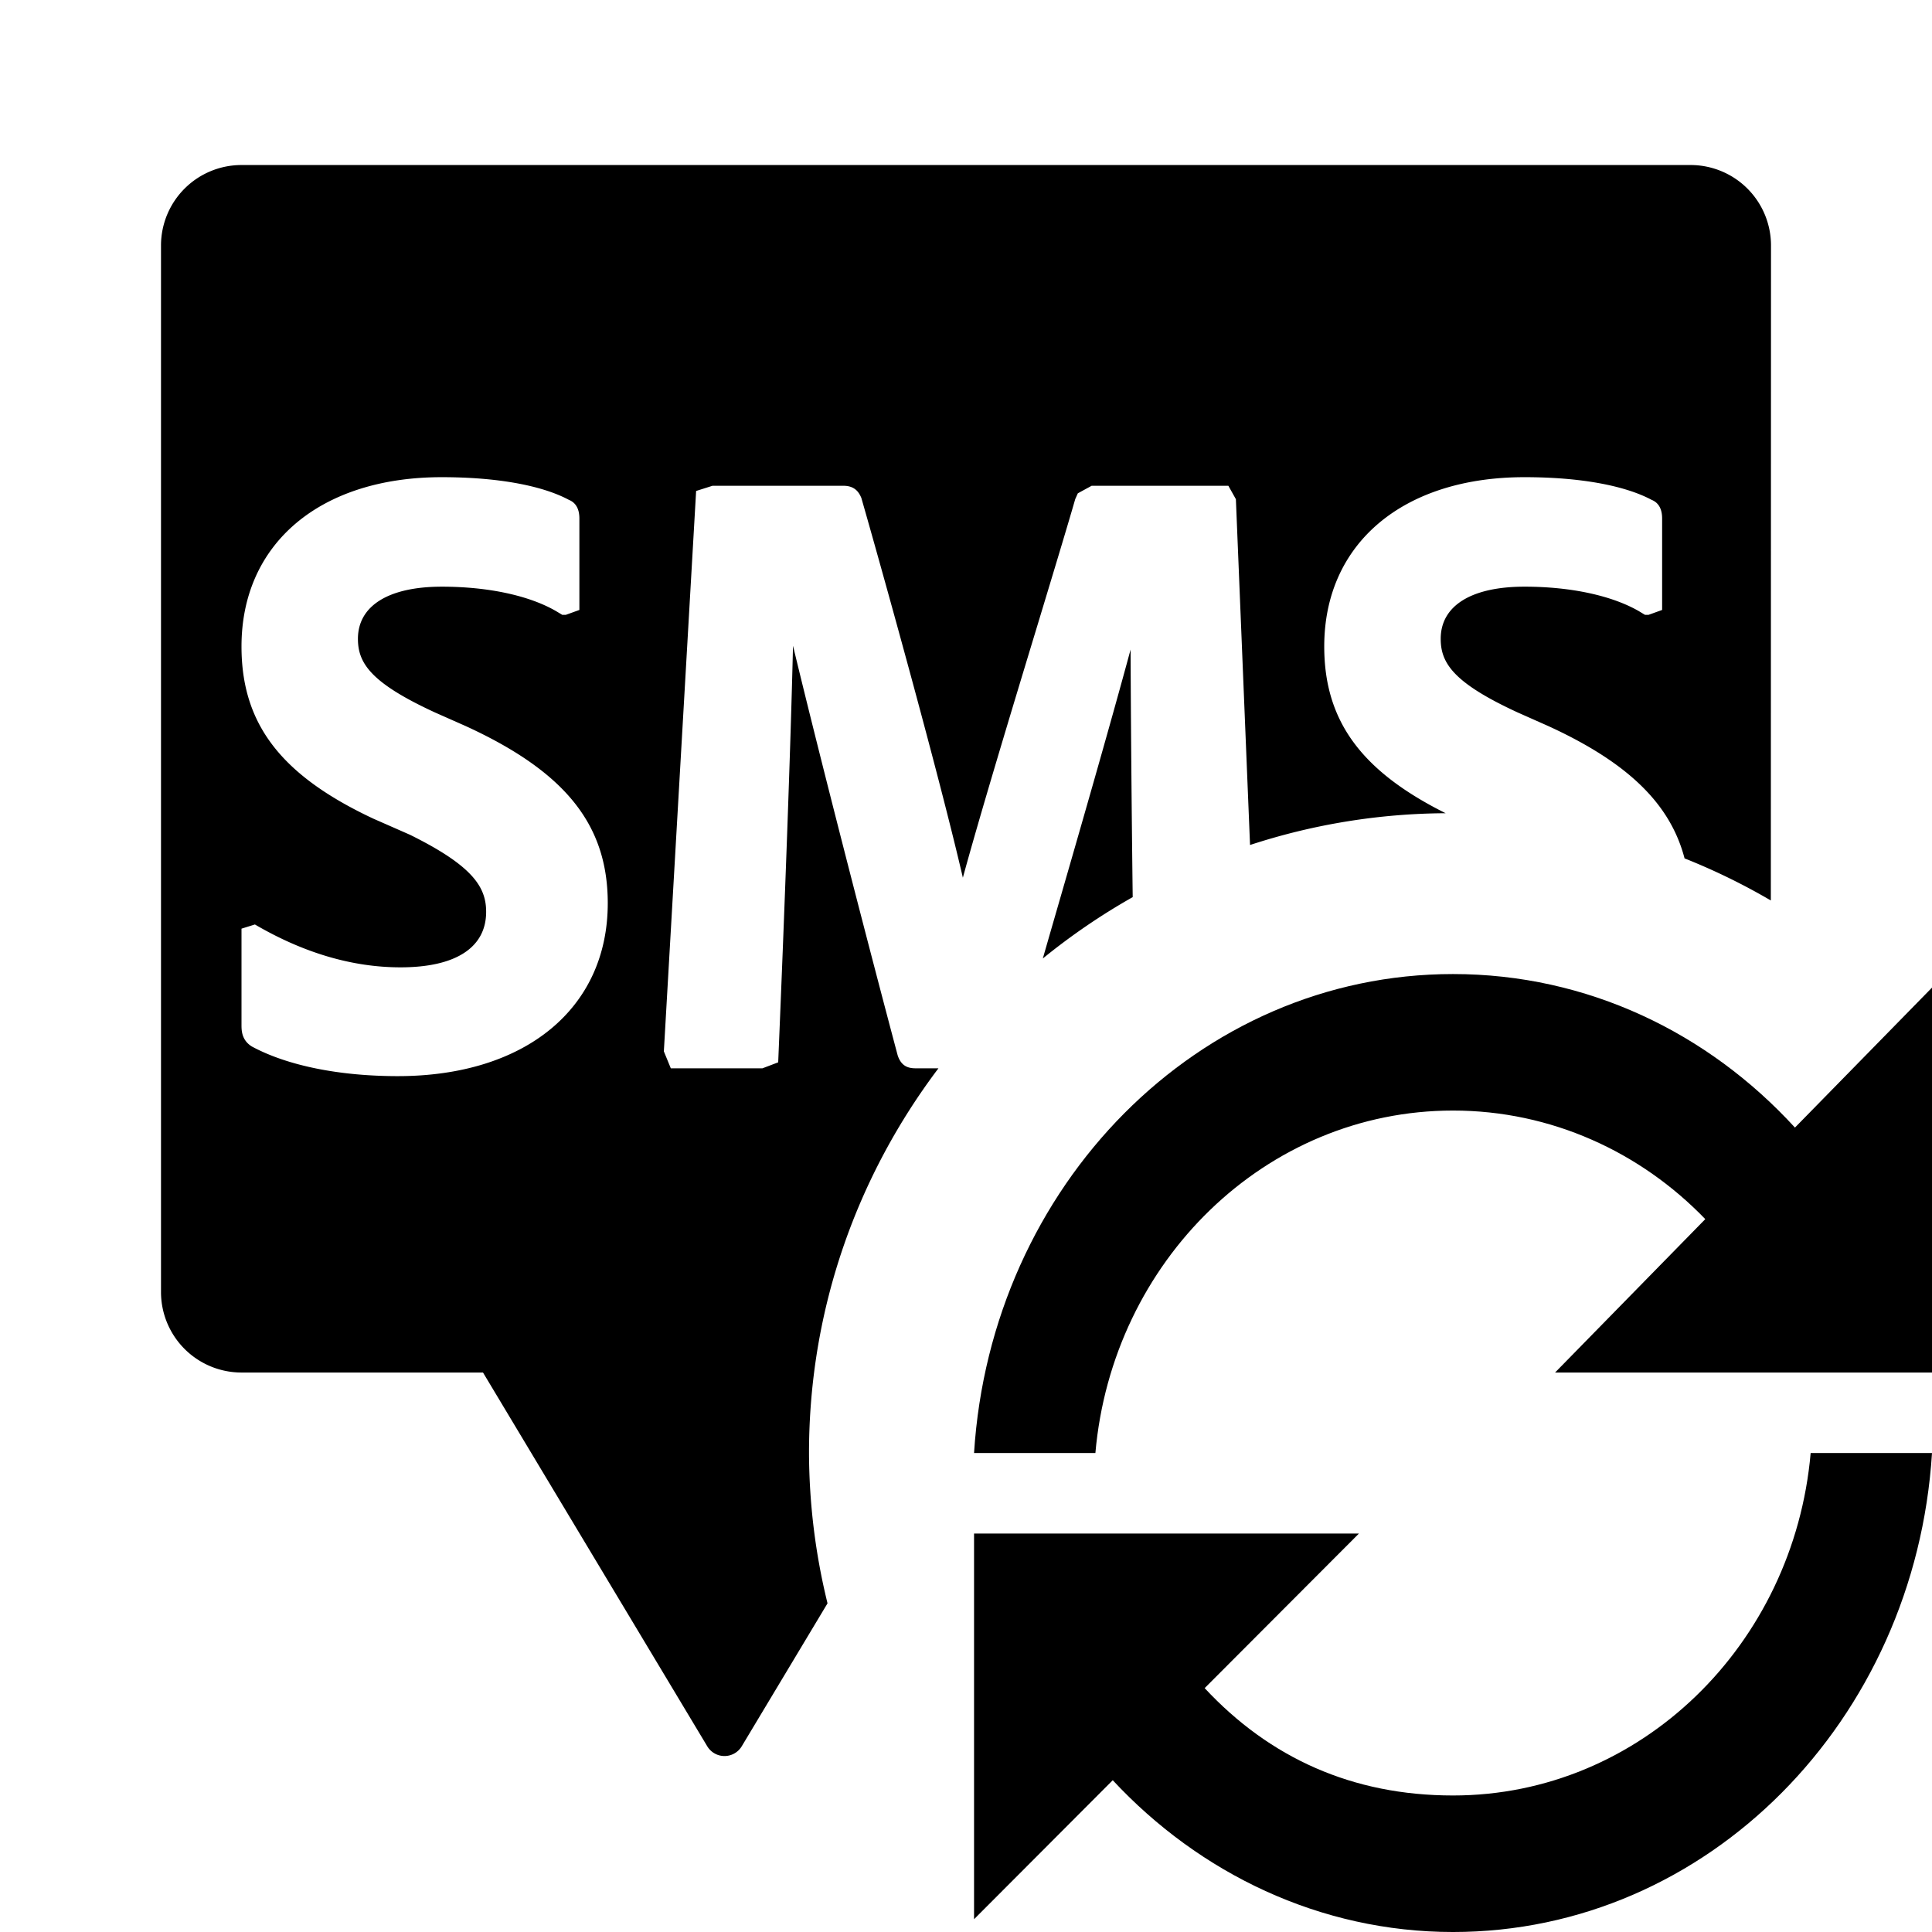 <svg xmlns="http://www.w3.org/2000/svg" width="1152" height="1152" viewBox="0 0 1152 1152"><title>SMSRefresh_24</title><path d="M1008 98.4H144a48 48 0 0 0-48 48v624a48 48 0 0 0 48 48h144l133.711 222.85a12 12 0 0 0 20.578 0l51.141-85.225a380.434 380.434 0 0 1-11.039-89.625c0-86.227 28.945-165.5 77.18-229.395h-13.454c-4.125 0-8.6-.879-10.852-7.7-17.2-64.535-45.328-173.355-62.414-244.248-1.477 62.367-5.133 159.873-8.6 242.666l-.234 5.719-9.375 3.563h-54.658l-4.148-10.1 19.242-334.148 9.75-3.094h78.141c6.75 0 9.258 3.908 10.641 7.289 10.1 35.18 45.352 160.922 60.516 226.389 10.336-37.811 28.781-98.783 44.25-149.771 9.445-31.219 17.859-58.992 22.758-75.973l1.547-3.445 8.227-4.488h81.539l4.477 7.992 8.438 206.191A380.793 380.793 0 0 1 861.984 484.9c-50.437-25.189-72.375-55.189-72.375-99.434 0-61.33 46.852-100.939 119.438-100.939 32.484 0 59.391 4.781 75.8 13.535 6.234 2.508 6.234 9.217 6.234 11.438v54.2l-8.109 2.918h-2.109L977.2 364.4c-16.008-9.217-40.453-14.584-68.156-14.584-31.758 0-49.992 11.379-49.992 31.1 0 14.408 7.523 26.2 45.844 43.881l18.375 8.162c47.273 21.68 72.656 46.23 81.188 78.873a379.685 379.685 0 0 1 51.445 25.1L1056 146.4a47.987 47.987 0 0 0-48-48zM237.234 641.67c-34.945 0-65.812-6.246-86.977-17.625C144 620.259 144 614.248 144 611.037v-57.3l7.992-2.5c28.945 16.922 58.055 25.559 86.836 25.559 32.906 0 51.047-11.789 51.047-33.088 0-14.578-7.664-27.3-45.469-45.979l-21.89-9.629C167.438 462.255 144 431.564 144 385.468c0-61.33 46.852-100.939 119.438-100.939 32.531 0 59.461 4.781 75.8 13.535 6.234 2.508 6.234 9.217 6.234 11.438v54.2l-8.109 2.918h-2.086l-3.7-2.215c-15.867-9.217-40.312-14.584-68.133-14.584-31.734 0-50.016 11.379-50.016 31.1 0 14.408 7.547 26.2 45.891 43.881l18.422 8.162c59.414 27.246 84.656 58.816 84.656 105.609-.006 62.655-49.131 103.097-125.163 103.097zm388.828-84.955l-4.262 14.818a384.053 384.053 0 0 1 53.6-36.6c-.68-55.23-1.125-109.605-1.266-147.6-12.493 46.267-31.665 112.721-48.071 169.381z"/><path d="M1079.648 866.4c-10 114.237-101.379 204.2-213.246 204.2-60.035 0-109.312-22.392-148.09-64.014l92-92.188H580.8v229.98l82.7-82.875c51.656 55.518 123.574 90.5 202.9 90.5 151.84 0 275.6-126.144 285.6-285.6h-72.352zM1016.813 726.932L927.246 818.4H1152V588.891l-81.715 83.449c-51.844-56.619-123.844-91.54-203.885-91.54-151.84 0-275.6 126.138-285.6 285.6h72.352c10-114.243 101.379-204.208 213.246-204.208 58.551-.001 111.872 24.752 150.415 64.74z"/></svg>